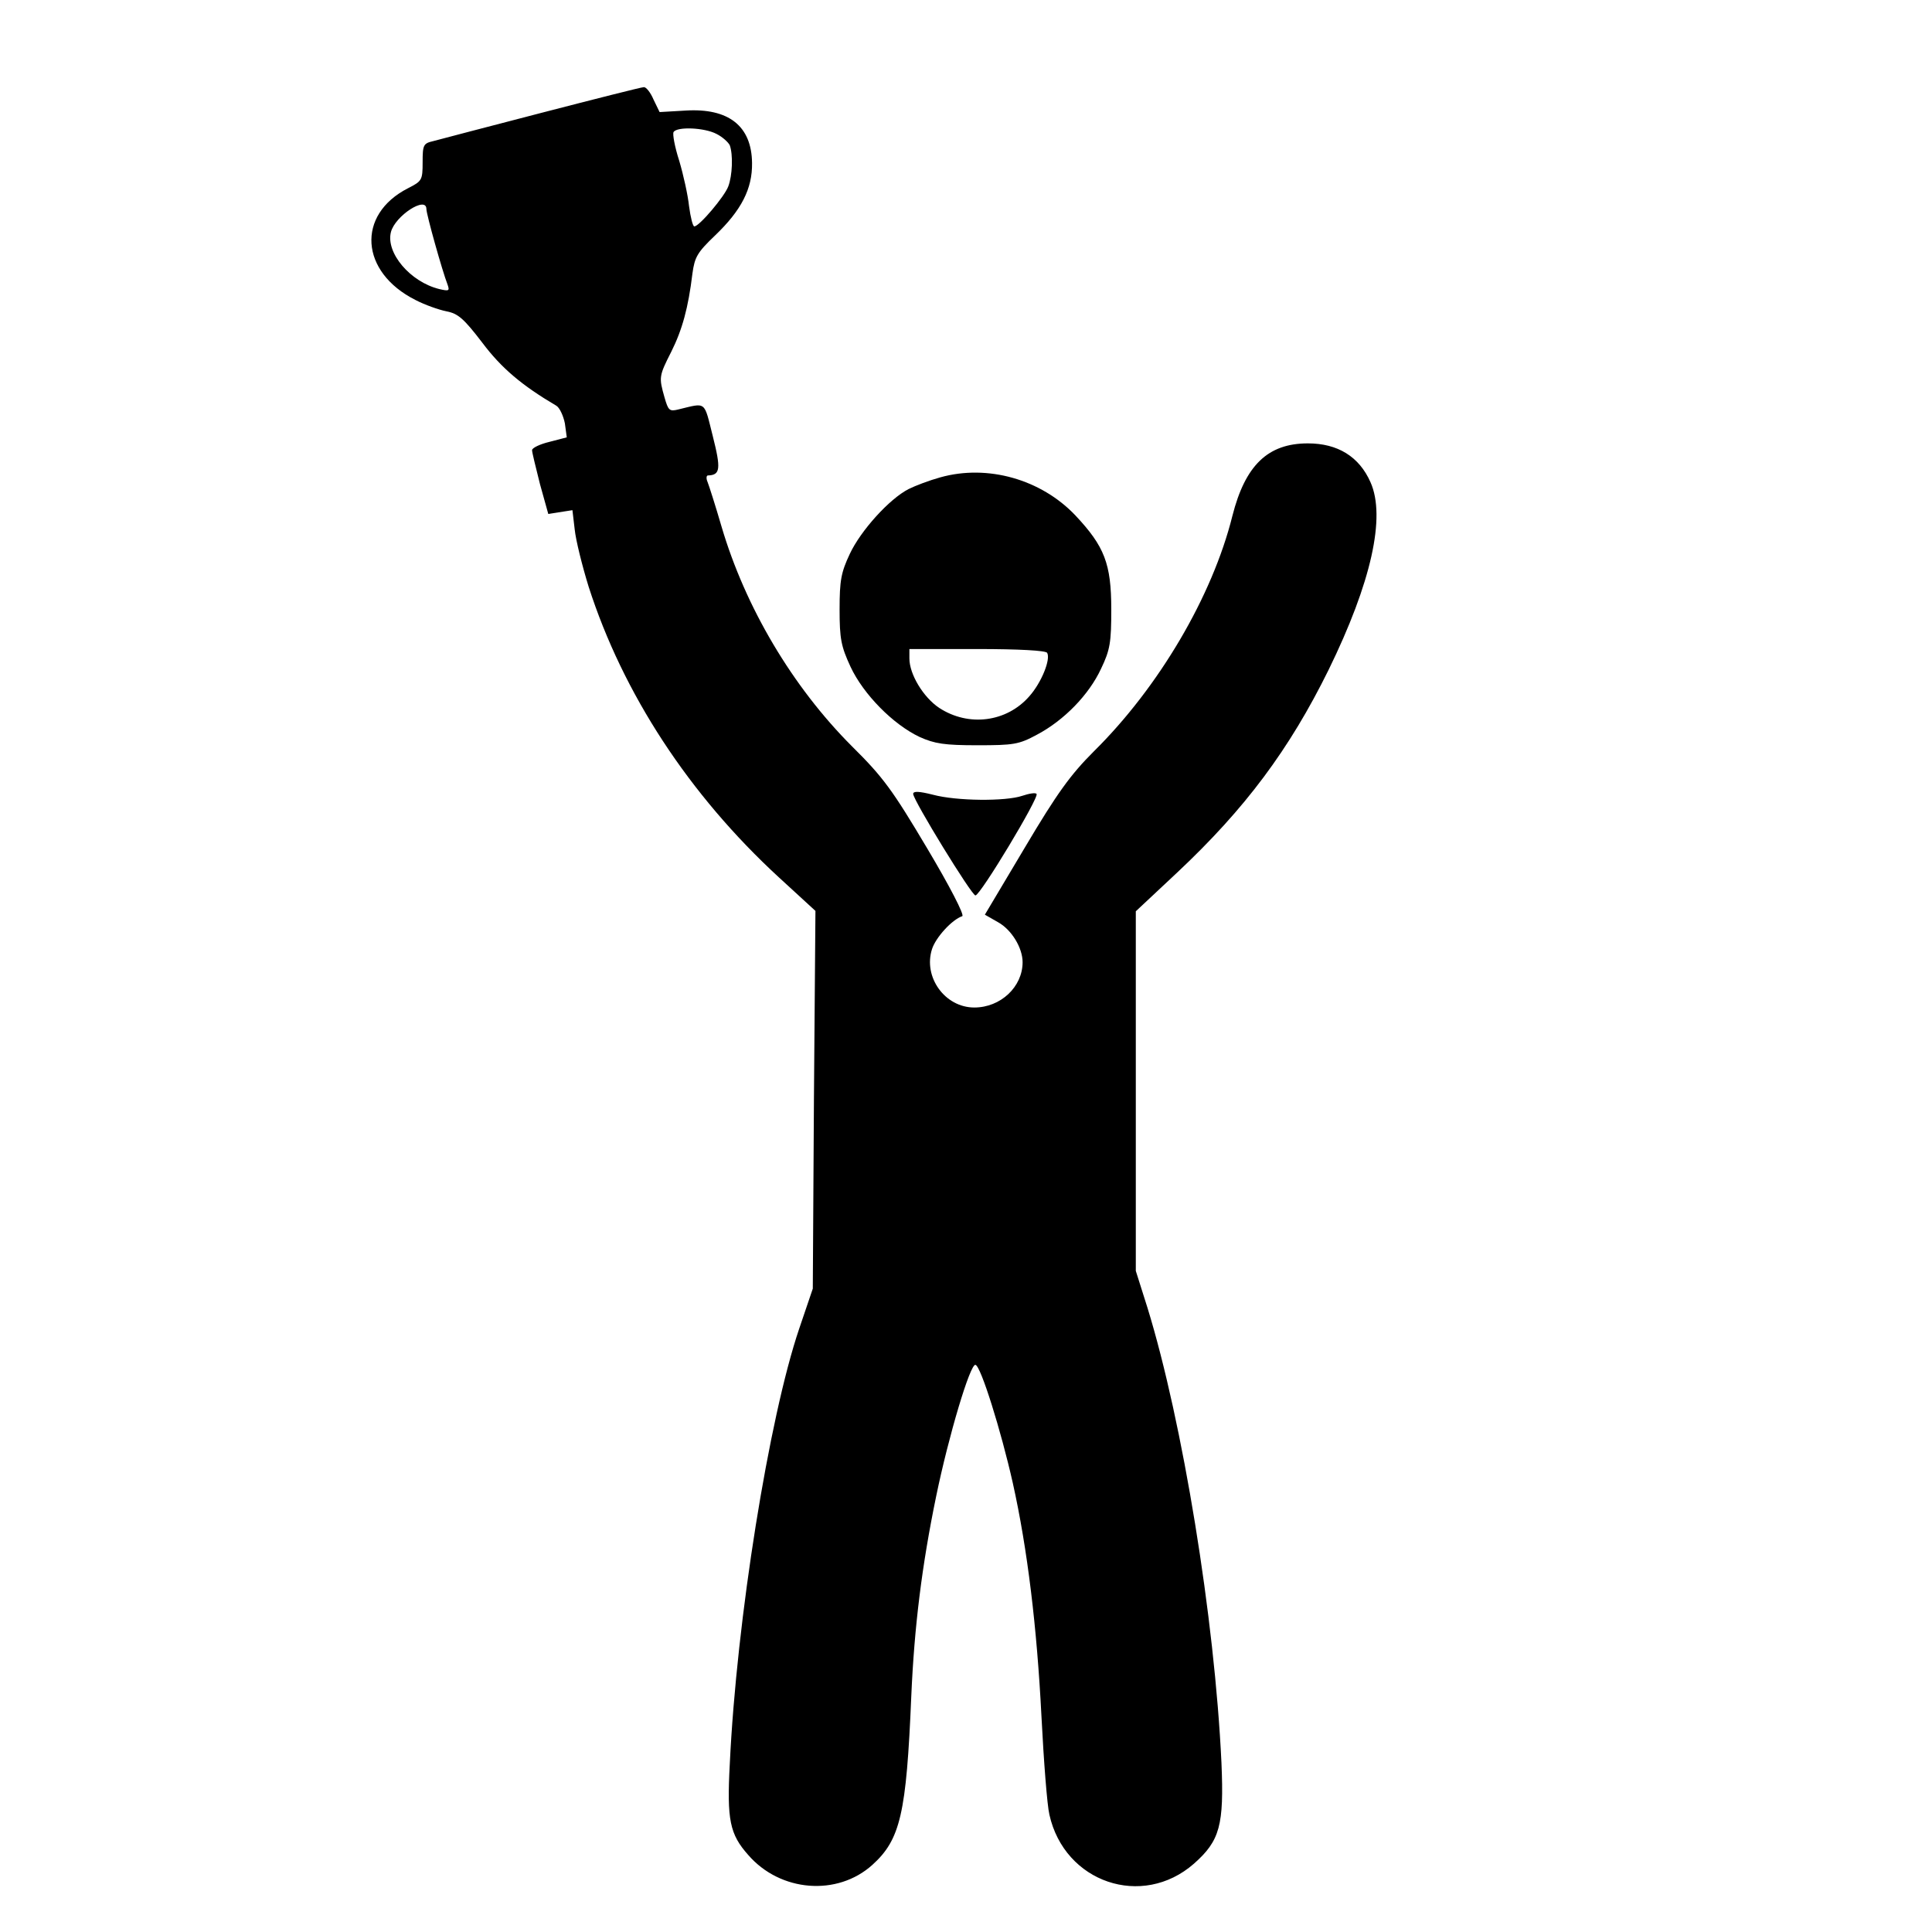 <svg version="1" xmlns="http://www.w3.org/2000/svg" width="682.667" height="682.667" viewBox="0 0 512 512"><path d="M143.5 29.9c-14.3 3.7-27.2 7.1-28.7 7.5-2.6.6-2.8 1-2.8 5.6 0 4.8-.2 5-3.9 6.9-13.7 7-12.7 22.2 2 29.6 2.5 1.3 6.2 2.6 8.2 3 3.1.6 4.6 1.9 9.5 8.3 5.1 6.8 10.6 11.4 19.6 16.7.9.5 1.9 2.7 2.3 4.7l.5 3.7-4.6 1.2c-2.5.6-4.6 1.6-4.6 2.2 0 .6 1 4.6 2.1 9l2.2 7.9 3.2-.5 3.2-.5.6 5.1c.3 2.9 2 9.7 3.7 15.2 9.1 28.3 26.6 55.1 50.4 77l9.7 8.9-.4 50-.3 50.1-3.6 10.6c-8 23.6-16.6 77.1-18.4 115.4-.8 14.8 0 18.6 4.9 24.1 8.5 9.8 23.6 11 32.9 2.6 7.4-6.7 9-13.5 10.3-44.7.8-18.4 2.8-34.6 6.6-53 3.3-16 9-35.1 10.4-34.8 1.4.2 6.8 17.5 9.9 31.3 3.9 17.5 6.4 38.3 7.6 61.9.6 11.8 1.5 23.5 2.1 26 4 18 24.6 25 38.3 13 6.9-6.1 8-10.2 7.3-26.7-1.8-38.4-10.3-90.4-19.6-120.6l-3.1-9.8v-95.3l11-10.3c18-16.9 29.7-32.6 40.1-53.7 11.3-23.1 15.2-40.5 11.1-49.7-3-6.8-8.7-10.3-16.6-10.3-10.6 0-16.6 5.8-20 19.2-5.3 21.3-19.5 45.4-36.7 62.4-6.2 6.2-9.7 11-18.3 25.5L261 242.4l3.5 2c3.6 2 6.5 6.8 6.5 10.6 0 6.5-5.8 12-12.8 12-7.8 0-13.6-8.1-11.2-15.5 1-3.1 5.3-7.8 8-8.7.7-.2-3.4-8.1-9.3-18-9.1-15.3-11.6-18.8-19.9-27-15.8-15.8-28.3-36.9-34.6-58.3-1.6-5.5-3.3-10.8-3.7-11.8-.4-.9-.3-1.7.1-1.7 3.3-.1 3.5-1.7 1.3-10.4-2.4-9.5-1.6-8.9-9.1-7.1-2.4.6-2.7.3-3.7-3.2-1.5-5.3-1.5-5.6 1.8-12.1 2.9-5.8 4.5-11.6 5.6-20.7.6-4.4 1.3-5.6 6-10.1 7-6.7 9.9-12.4 9.8-19.2-.1-9.8-6.2-14.6-17.6-13.9l-6.9.4-1.6-3.3c-.8-1.9-2-3.4-2.6-3.3-.6 0-12.8 3.1-27.1 6.8zm46.4 5.6c1.6.8 3.1 2.2 3.5 3 .9 2.5.7 8-.4 10.9-1 2.7-7.7 10.6-9 10.6-.4 0-1-2.4-1.4-5.4-.3-2.9-1.5-8.3-2.6-12-1.2-3.7-1.8-7.1-1.5-7.6.9-1.5 8.2-1.2 11.4.5zM113 55.4c0 1.4 4.2 16.4 5.6 20 .6 1.7.4 1.8-2.2 1.2-7.7-1.9-14.2-9.6-12.8-15.1 1.1-4.3 9.4-9.7 9.4-6.1z"/><path d="M249.2 126.5c-2.9.8-6.6 2.2-8.4 3.1-5.1 2.6-12.7 11-15.6 17.2-2.3 4.9-2.7 7-2.7 14.7 0 7.8.4 9.8 2.9 15.2 3.4 7.3 11.3 15.3 18.3 18.6 4 1.8 6.6 2.2 15.3 2.2 9.6 0 11-.2 15.8-2.8 7.2-3.8 13.8-10.6 17-17.5 2.4-5 2.7-7 2.7-15.7 0-12.1-1.8-16.7-9.5-24.9-9.1-9.6-23.3-13.6-35.8-10.1zm28.3 46.5c1 1.7-1.5 7.9-4.7 11.5-6 6.9-16.1 8.2-23.9 3.1-4.2-2.8-7.9-8.9-7.9-13.1V172h17.9c11.2 0 18.2.4 18.6 1zM242 210.4c.1 1.8 15.5 26.9 16.5 26.9 1.3 0 17-26.1 16.2-26.9-.3-.4-2-.1-3.8.5-4.4 1.5-17.4 1.4-23.7-.3-3.6-.9-5.2-1-5.2-.2z"/></svg>